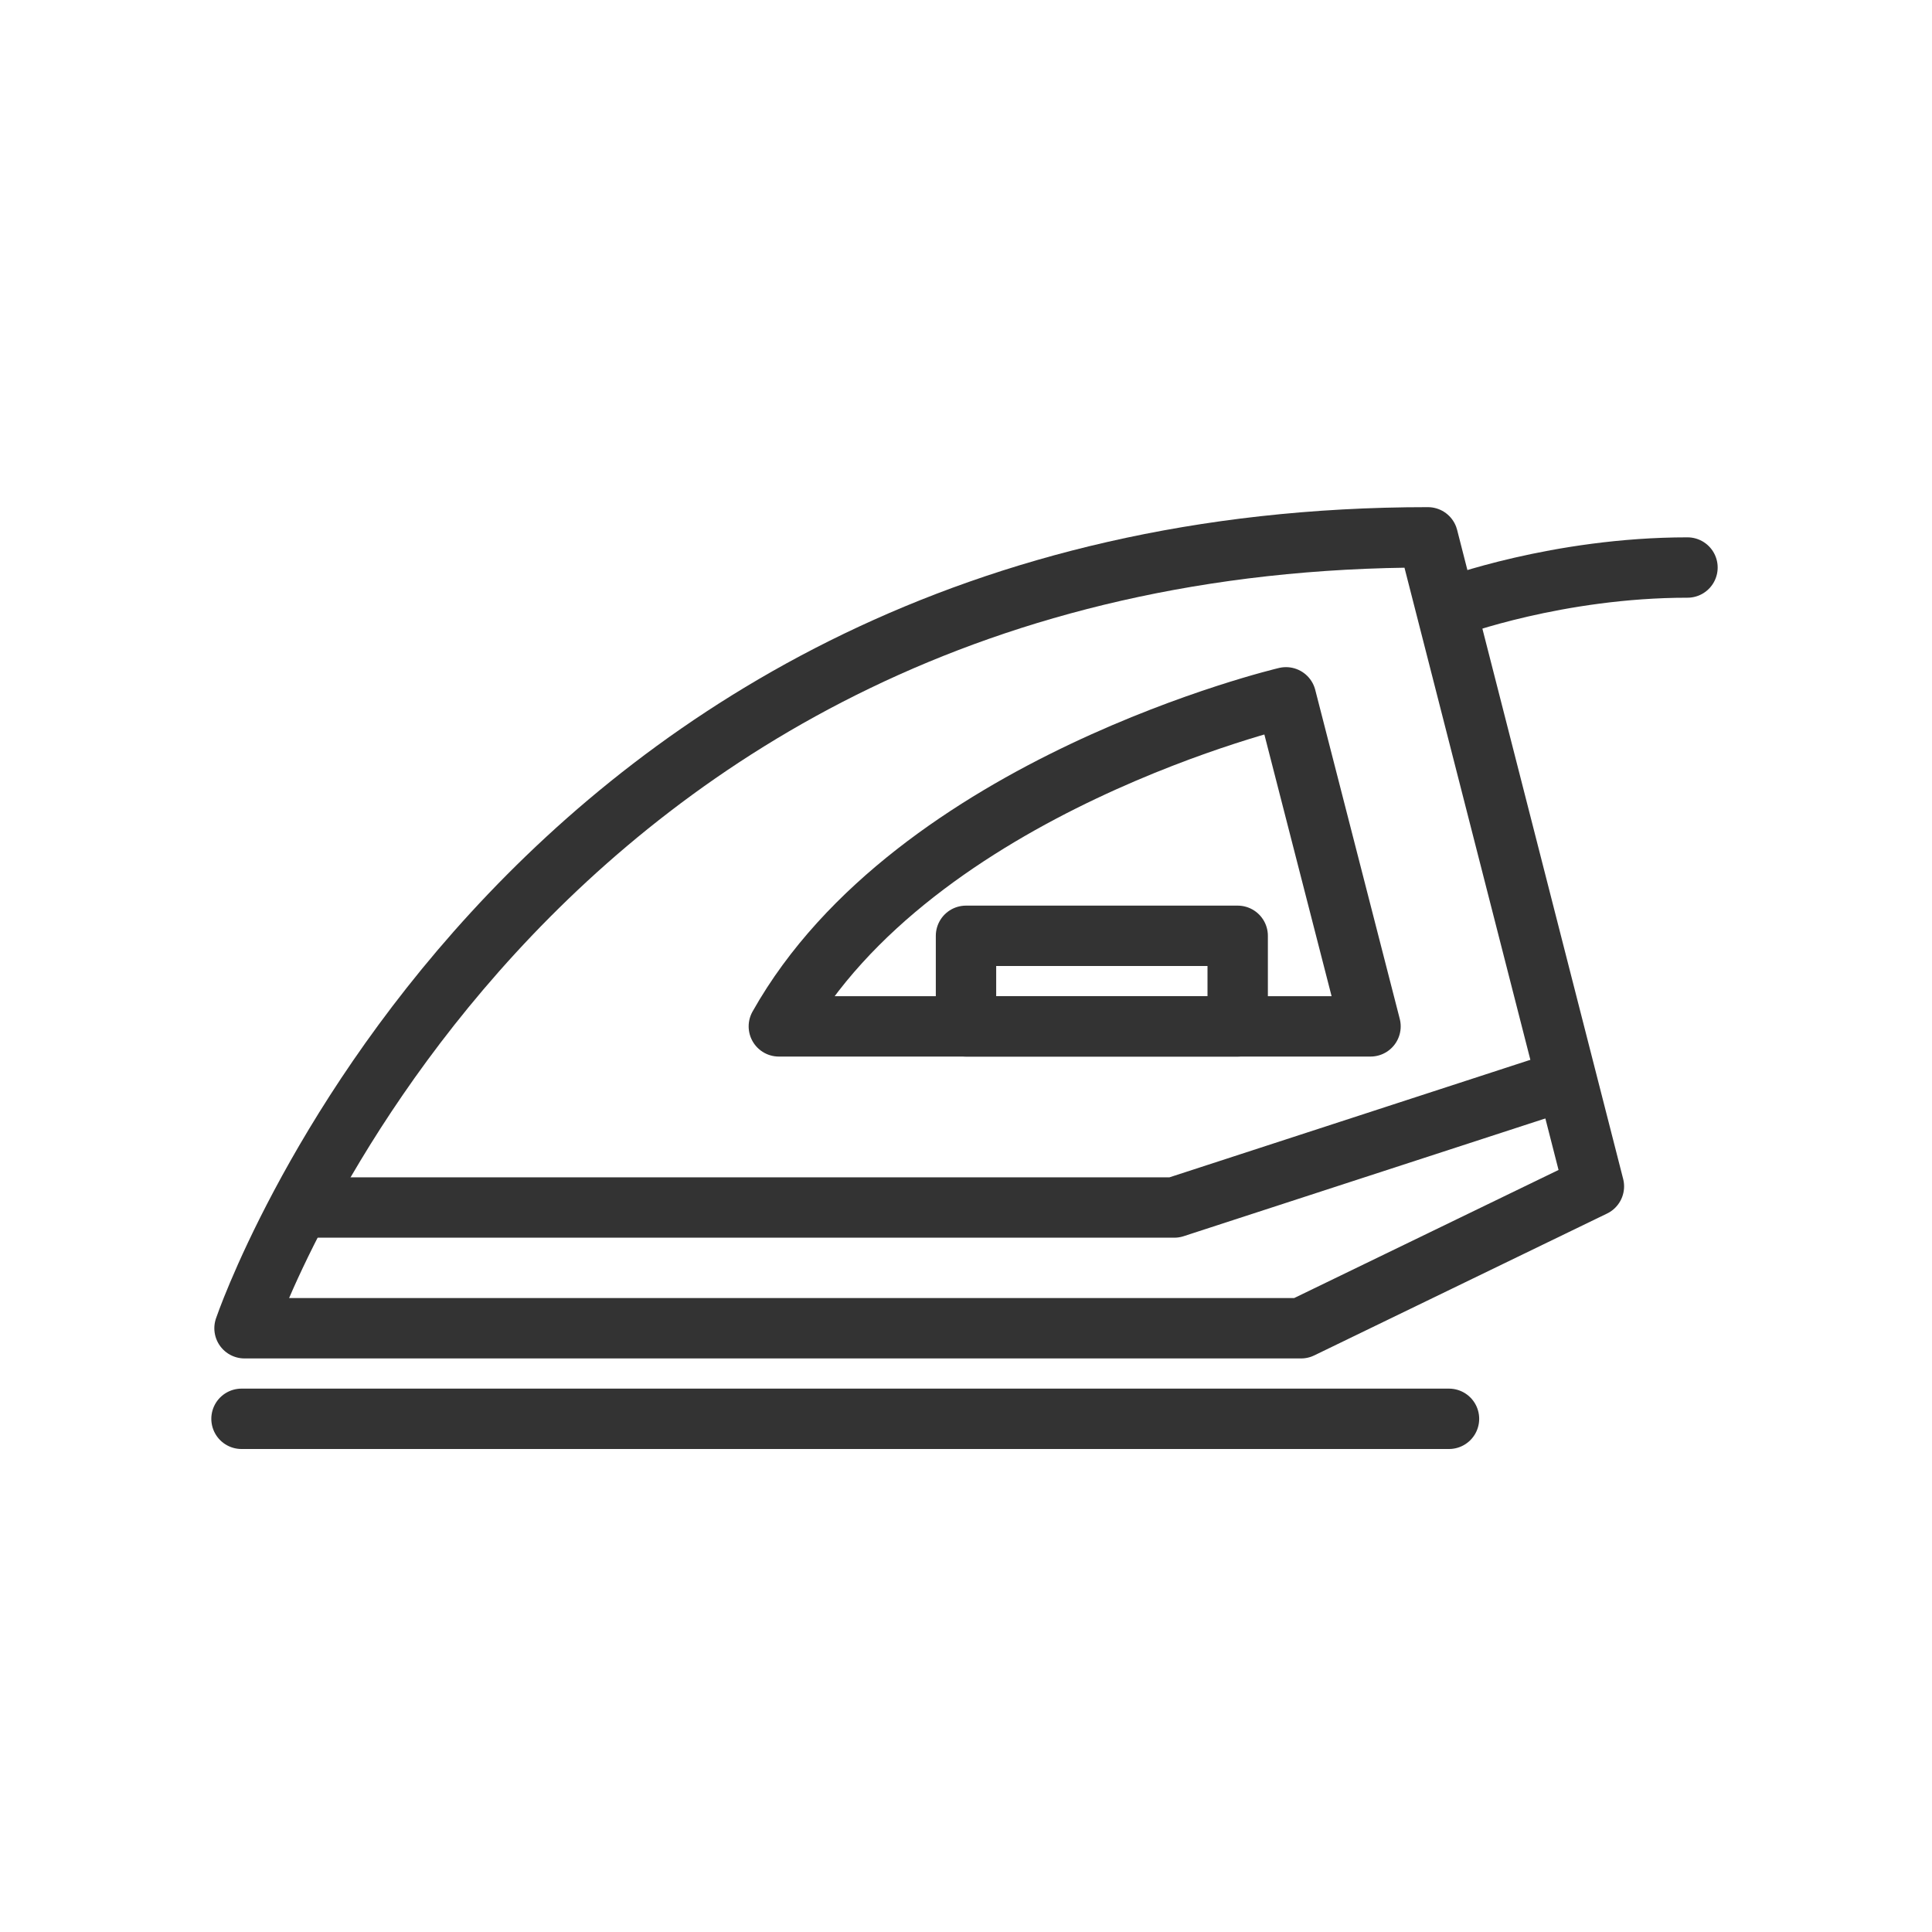 <svg xmlns="http://www.w3.org/2000/svg" xmlns:xlink="http://www.w3.org/1999/xlink" id="Layer_1" x="0px" y="0px" width="64px" height="64px" viewBox="0 0 64 64" xml:space="preserve">
<g>
	<path fill="none" stroke="#333333" stroke-width="2" stroke-linecap="round" stroke-linejoin="round" stroke-miterlimit="10" d="   M52.8,39.3L43.1,44h-35c0,0,8.9-26.2,39.2-26.2L52.8,39.3z"></path>
	
		<polyline fill="none" stroke="#333333" stroke-width="2" stroke-linecap="round" stroke-linejoin="round" stroke-miterlimit="10" points="   10,40 38.9,40 51.8,35.8  "></polyline>
	<path fill="none" stroke="#333333" stroke-width="2" stroke-linecap="round" stroke-linejoin="round" stroke-miterlimit="10" d="   M25.8,34h19.6l-2.8-10.9C42.6,23.1,30.3,26,25.8,34z"></path>
	
		<rect x="32" y="31" fill="none" stroke="#333333" stroke-width="2" stroke-linecap="round" stroke-linejoin="round" stroke-miterlimit="10" width="9" height="3"></rect>
	
		<line fill="none" stroke="#333333" stroke-width="2" stroke-linecap="round" stroke-linejoin="round" stroke-miterlimit="10" x1="8" y1="47" x2="48" y2="47"></line>
	<path fill="none" stroke="#333333" stroke-width="2" stroke-linecap="round" stroke-linejoin="round" stroke-miterlimit="10" d="   M48.1,20.1c0,0,3.5-1.3,7.8-1.3"></path>
</g>
</svg>